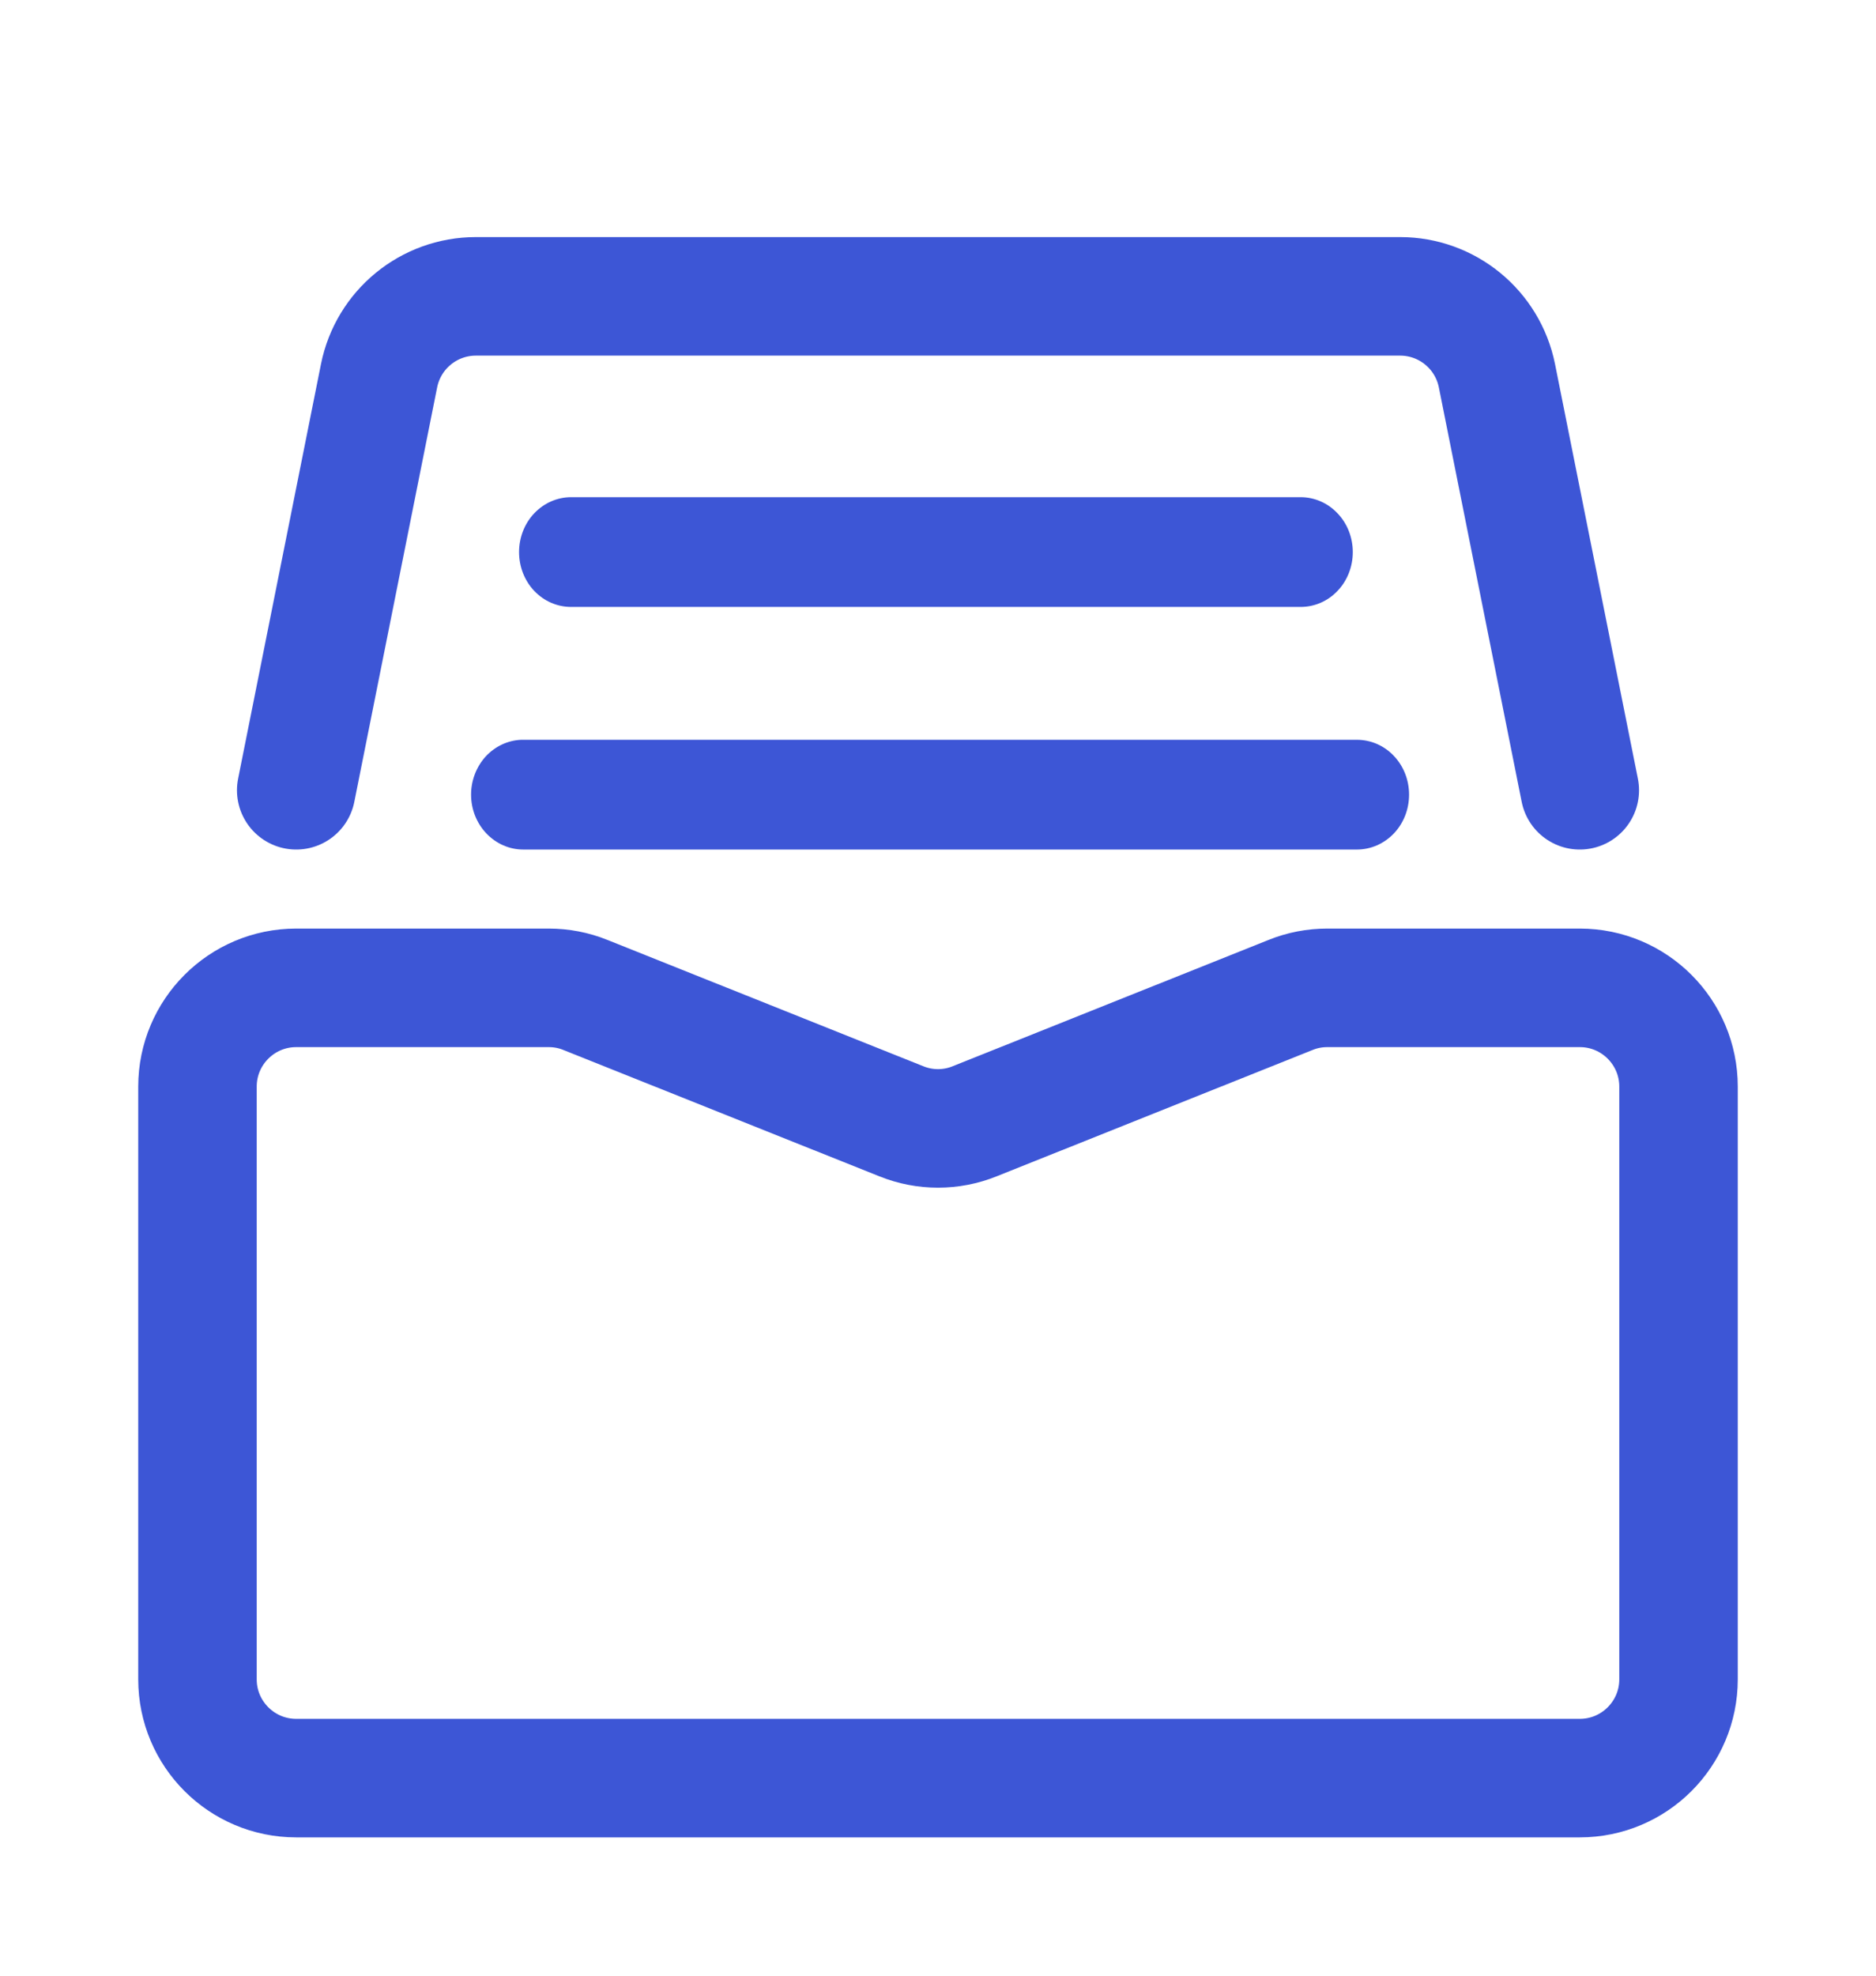 <svg width="19" height="20" viewBox="0 0 19 20" fill="none" xmlns="http://www.w3.org/2000/svg">
<path d="M4.771 8.044C4.771 8.192 4.827 8.333 4.926 8.437C5.025 8.541 5.159 8.6 5.299 8.6H13.743C13.883 8.6 14.018 8.541 14.117 8.437C14.216 8.333 14.271 8.192 14.271 8.044C14.271 7.897 14.216 7.756 14.117 7.652C14.018 7.547 13.883 7.489 13.743 7.489H5.278C5.141 7.495 5.013 7.556 4.918 7.659C4.824 7.763 4.771 7.901 4.771 8.044ZM13.173 6.144C13.313 6.144 13.448 6.086 13.546 5.982C13.646 5.878 13.701 5.736 13.701 5.589C13.701 5.442 13.646 5.3 13.546 5.196C13.448 5.092 13.313 5.033 13.173 5.033H5.784C5.644 5.033 5.51 5.092 5.411 5.196C5.312 5.3 5.257 5.442 5.257 5.589C5.257 5.736 5.312 5.878 5.411 5.982C5.51 6.086 5.644 6.144 5.784 6.144H13.173Z" fill="#3D56D6"/>
<path d="M3 8L3.839 3.804C3.933 3.336 4.343 3 4.82 3H14.18C14.657 3 15.067 3.336 15.161 3.804L16 8" stroke="#3D56D6" stroke-width="1.2" stroke-linecap="round"/>
<path d="M17 17V11C17 10.448 16.552 10 16 10H13.443C13.315 10 13.189 10.024 13.071 10.072L9.871 11.351C9.633 11.447 9.367 11.447 9.129 11.351L5.929 10.072C5.811 10.024 5.685 10 5.557 10H3C2.448 10 2 10.448 2 11V17C2 17.552 2.448 18 3 18H16C16.552 18 17 17.552 17 17Z" stroke="#3D56D6" stroke-width="1.2"/>
</svg>
